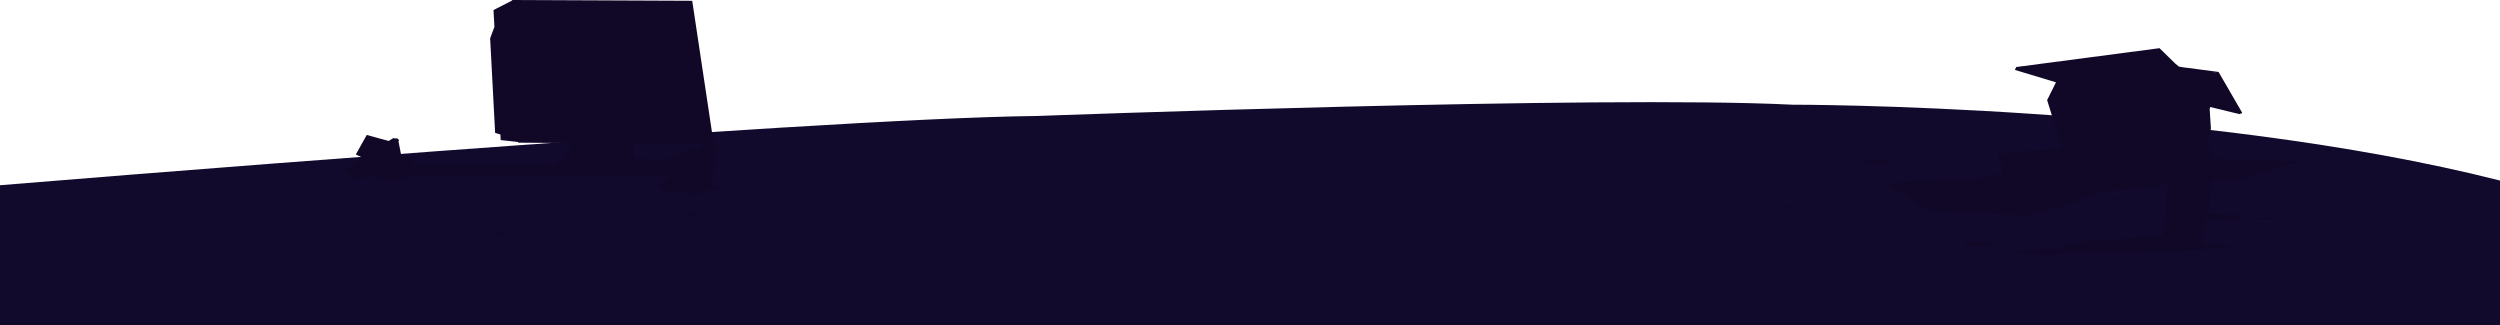 <svg xmlns="http://www.w3.org/2000/svg" viewBox="0 0 1920 249.91"><defs><style>.cls-1{fill:#120a2d;}.cls-1,.cls-2{fill-rule:evenodd;}.cls-2{fill:#110828;}</style></defs><g id="Layer_2" data-name="Layer 2"><g id="Separator_2" data-name="Separator 2"><path class="cls-1" d="M1376.62,80.41C1228.85,73,796.49,89.07,796.49,89.07,621.58,90.85,0,142.25,0,142.25V249.91H1920V138.66C1688.62,79.93,1376.62,80.41,1376.62,80.41Z"/><polygon class="cls-2" points="1455.43 123.49 1431.5 121.88 1431.5 124.46 1447.85 127.04 1455.43 123.49"/><polygon class="cls-2" points="1508.33 187.63 1524.68 190.21 1532.26 186.65 1508.33 185.04 1508.33 187.63"/><polygon class="cls-2" points="1464.15 124.46 1459.07 125.46 1457.4 126.74 1466.67 125.6 1464.15 124.46"/><polygon class="cls-2" points="1790.57 114.36 1785.49 115.35 1783.82 116.63 1793.08 115.5 1790.57 114.36"/><polygon class="cls-2" points="1502.75 130.2 1497.13 130.86 1501.13 131.89 1502.75 130.2"/><polygon class="cls-2" points="1395.88 113.21 1393.94 113.91 1400.83 114.61 1399.64 113.21 1395.88 113.21"/><polygon class="cls-2" points="1402.45 110.92 1401.75 111.28 1407.75 111.28 1406.24 110.67 1402.45 110.92"/><polygon class="cls-2" points="1410.05 111.28 1412.08 111.1 1410.9 110.92 1410.05 111.28"/><polygon class="cls-2" points="1376.89 157.88 1372.1 157.14 1367.56 159.43 1370.19 159.43 1379.1 158.78 1376.89 157.88"/><polygon class="cls-2" points="1376.89 159.81 1375.53 160.65 1382.01 160.65 1383.82 159.81 1380.55 159.43 1376.89 159.81"/><polygon class="cls-2" points="1418.67 129.35 1417.58 131.04 1425.51 128.55 1422.45 127.9 1418.67 129.35"/><polygon class="cls-2" points="1733.51 167.84 1730.61 169.47 1746.75 168.02 1742.37 166.57 1733.51 167.84"/><polygon class="cls-2" points="1623.36 152.18 1619.98 153.07 1631.99 153.96 1629.92 152.18 1623.36 152.18"/><polygon class="cls-2" points="1761.01 113.71 1754.45 113.71 1751.08 114.61 1763.09 115.5 1761.01 113.71"/><polygon class="cls-2" points="1491.23 173 1487.85 173.89 1499.86 174.78 1497.78 173 1491.23 173"/><polygon class="cls-2" points="1634.82 149.25 1633.61 149.71 1644.06 149.71 1641.42 148.93 1634.82 149.25"/><polygon class="cls-2" points="1648.06 149.71 1651.61 149.48 1649.55 149.25 1648.06 149.71"/><path class="cls-2" d="M1717.14,122.2c-7.59-.26-14.43-.78-18.91-1.18l-.71-1,1.66-1.66-3.32-7.47v-5L1698,98.8l-.48-7.32-.51-7.81h0l.51-1.47,22.4,5.45,2.16-.9-18.23-31.51-27.3-3.57-3.13-.52-2.84-2.35L1658.51,37,1548.45,51.48l-1,2.21L1579,63.23l-6.81,13.65,11.62,37.35-.06.29-30,1.2-19.48,2.72.8,6.82,1.8-.17.95,9.58c-2.11-.44-1.52-1.35-9-.1-11.52,1.92-13.18,5.33-21.64,3.62s-60.55,2.83-60.55,2.83l19.85,11.49s10,9,13.44,9,75.56,4.14,75.56,4.14l30.08-7.52h0l4.15-1-.09-.59,23.12-9.26s25.93-2.29,33.5-2c5.73.2,11.42-3,19.18-4.47a57.63,57.63,0,0,0-1.18,7.19l-2.64,26.55-.46.52.42-.1-.63,6.31-45,2.9h0c-15.41,1-26.9,3.15-32.63,6.13l-.2.1-.3.16h0l-8.57.52-2.52.22-2.36.16-1.93-.46-11.58.66s-.21.32,1.23,1.09l-2.17.15-6.19.41c-.07.27.18.54.61.8h0l0,0c2,1.18,8,2.15,8,2.15l8.64-.6a39.55,39.55,0,0,0,4.68.74l10.4-1s-.44-.2-1.25-.53l1.25-.13h0l11.23-1.12c19.35,1.21,38.16,1.13,53.3-.23l6.87-.61-.78.69,67.85-2.93-28.37-3.82,1.44-7.66,2.13-11.32,19.25,2.23,13.22-4.55-31.74-1.56,2.21-11.76h0a56.6,56.6,0,0,0,.92-12.64c11-.53,20.94-1.16,20.94-1.16l47.72-14.9h-24.91S1730.46,122.66,1717.14,122.2Zm-105.81,5.06Zm91.9-71.3-1.84-.15-2.12-.35Z"/><polygon class="cls-2" points="389.56 153.39 387.89 154.67 397.15 153.53 394.63 152.39 389.56 153.39"/><polygon class="cls-2" points="377.66 179.82 374.75 181.46 390.89 180.01 386.51 178.55 377.66 179.82"/><polygon class="cls-2" points="450.56 187.35 453.39 185.18 443.59 186.03 450.56 187.35"/><polygon class="cls-2" points="358.52 151.75 355.14 152.64 367.16 153.53 365.08 151.75 358.52 151.75"/><polygon class="cls-2" points="469.13 159.15 473.26 159.85 475.23 159.15 470.71 158.24 469.13 159.15"/><polygon class="cls-2" points="478.12 158.24 482.97 158.67 484.11 157.5 479.7 157.37 478.12 158.24"/><polygon class="cls-2" points="525.37 166.31 534.8 166.31 537.2 163.31 525.88 164.09 525.37 166.31"/><path class="cls-2" d="M547.56,142.63l-.53-7.49-3.83-1.39-.53.06h0l5.91-.44,2.28-13.47-3.58-.32,5.23-8.54-6.64-1.78,2-.63L531.62.6,394.47,0h-.87l-.75.63L379,7.72l.72,12.94-3.29,8.75,3.83,72.67,4.05,1.2.23,4.3,13.35,1.48,0,.51,50.84.36h-10L432,123.26l-5.75,1-.76,1.91H317.71l-.32-4.59L308,118.65l-2-10.3.41-.15,0-.17-.73-1.59-1.91-.16-1.83-.15-2.68,1.67-.74.46-8.76-2.39-8.12-2.22-8.37,15h0l4.12,1.88-6.85,5.56h-2.9l2.34.44-2.39,1.94.63.44h-6.28l11.18,9.33s11.68-3.87,12.44-3.46,15.41,5,15.41,5,7.51-2.31,14.51-4.51l3.84.74L514,135.38l-6.55,5.3.51.34h-5l8.87,7.41s9.45-1.28,10.06-1,12.05,2.16,12.05,2.16S555.58,143,554.78,143C554.56,143,551.65,142.84,547.56,142.63ZM524.21,141l.33.37-1,0Zm17.43-30.44,1.53-.49-6.63,6.17-5.41-3-17.43,8.58.21.49-27-.75-.68-11.39Z"/></g></g></svg>